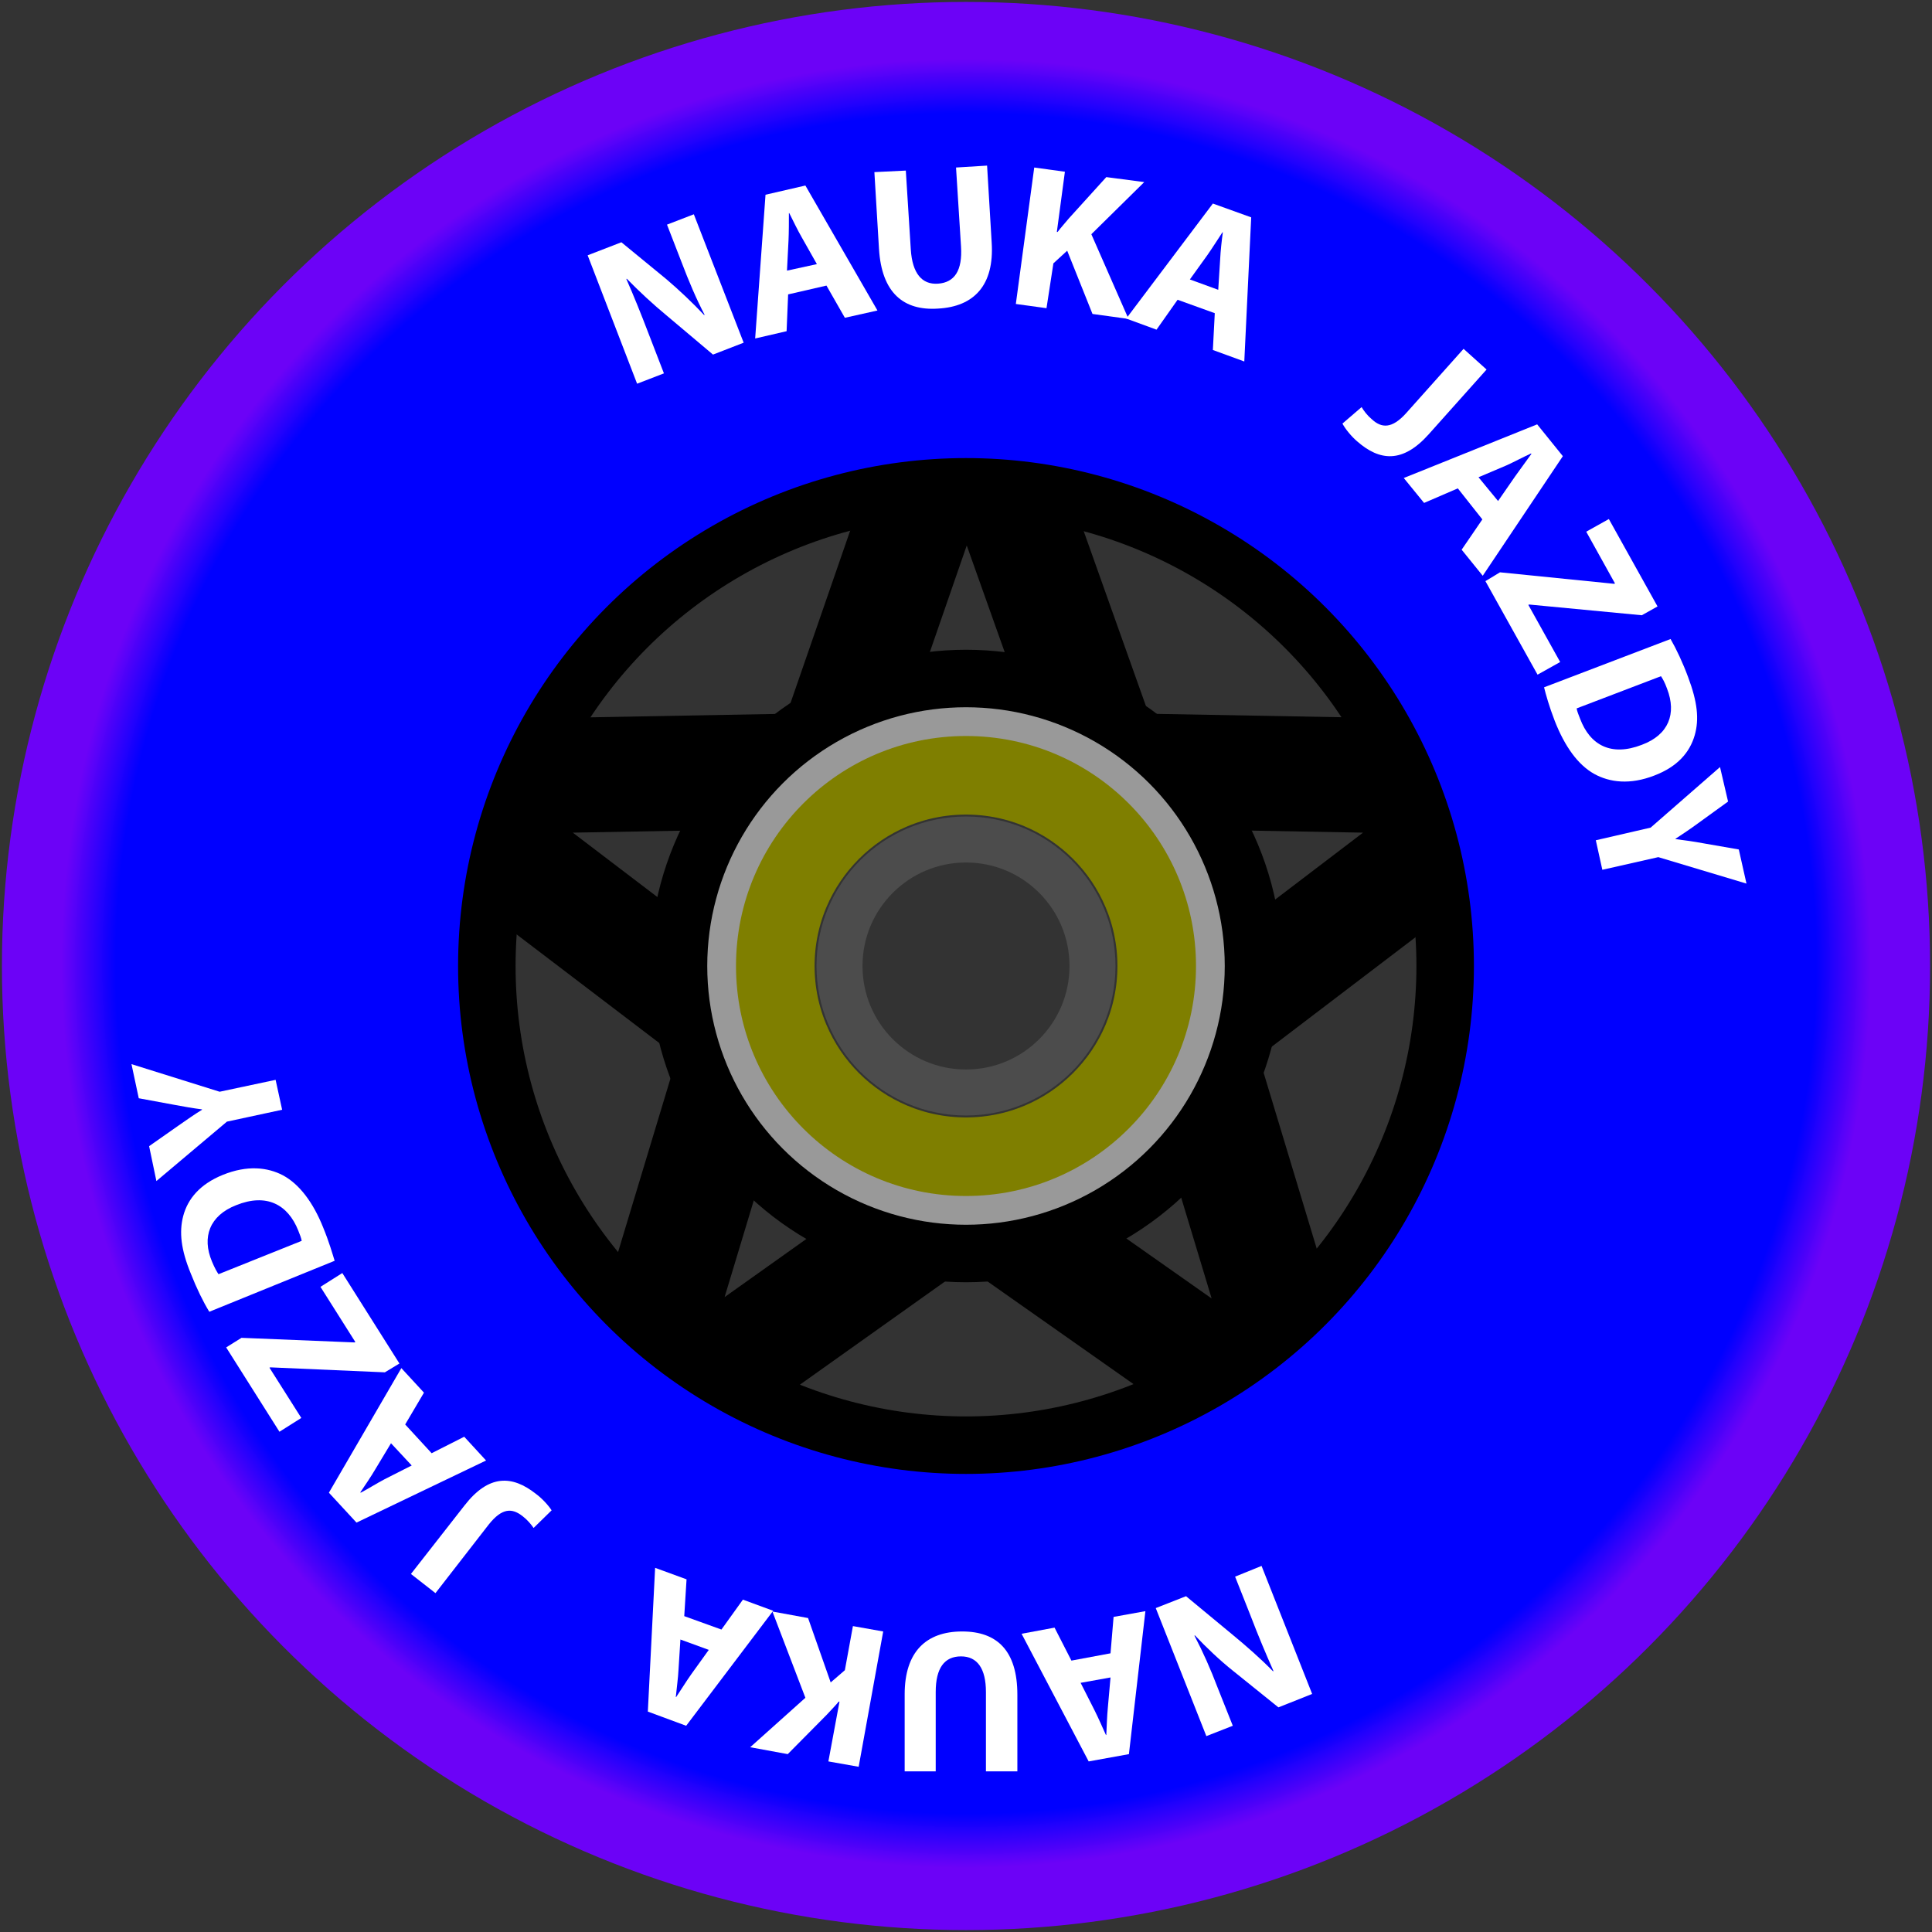 <?xml version="1.0" encoding="utf-8"?>
<!-- Generator: Adobe Illustrator 16.0.0, SVG Export Plug-In . SVG Version: 6.00 Build 0)  -->
<!DOCTYPE svg PUBLIC "-//W3C//DTD SVG 1.1//EN" "http://www.w3.org/Graphics/SVG/1.1/DTD/svg11.dtd">
<svg version="1.1"
	 id="Warstwa_1" xmlns:x="http://ns.adobe.com/Extensibility/1.0/" xmlns:i="http://ns.adobe.com/AdobeIllustrator/10.0/" xmlns:graph="http://ns.adobe.com/Graphs/1.0/" xmlns:svg="http://www.w3.org/2000/svg"
	 xmlns="http://www.w3.org/2000/svg" xmlns:xlink="http://www.w3.org/1999/xlink" xmlns:a="http://ns.adobe.com/AdobeSVGViewerExtensions/3.0/"
	 x="0px" y="0px" width="504px" height="504px" viewBox="0 0 504 504" enable-background="new 0 0 504 504" xml:space="preserve">
<rect x="0" y="0" width="504" height="504" fill="#333333" stroke="none"/>
<g>
	<title>Szprychy</title>
	<polygon id="svg_19" fill="none" stroke="#000000" stroke-width="30" points="252,97 289,201 399,203 311,270 343,376 252,312 
		162,376 194,270 106,203 216,201 252,97 289,201 	"/>
	
		<radialGradient id="svg_3_1_" cx="-143.642" cy="534.904" r="0.5" gradientTransform="matrix(470 0 0 -470 67763.617 251656.609)" gradientUnits="userSpaceOnUse">
		<stop  offset="0.94" style="stop-color:#0000FF"/>
		<stop  offset="1" style="stop-color:#6E00FF;stop-opacity:0.961"/>
		<a:midPointStop  offset="0.94" style="stop-color:#0000FF"/>
		<a:midPointStop  offset="0.5" style="stop-color:#0000FF"/>
		<a:midPointStop  offset="1" style="stop-color:#6E00FF;stop-opacity:0.961"/>
	</radialGradient>
	<circle id="svg_3" fill="none" stroke="url(#svg_3_1_)" stroke-width="33" cx="252" cy="252" r="235"/>
	<circle id="svg_4" fill="none" stroke="#4C4C4C" stroke-width="12" cx="252" cy="252" r="33"/>
	<circle id="svg_5" fill="none" stroke="#7F7F00" stroke-width="21" cx="252" cy="252" r="50"/>
	<circle id="svg_7" fill="none" stroke="#999999" stroke-width="8" cx="252" cy="252" r="64"/>
	<circle id="svg_8" fill="none" stroke="#0000FF" stroke-width="99" cx="252" cy="252" r="170"/>
	<circle id="svg_1" fill="none" stroke="#000000" stroke-width="15" cx="252" cy="252" r="75"/>
	<circle id="svg_2" fill="none" stroke="#000000" stroke-width="15" cx="252" cy="252" r="125"/>
</g>
<g>
	<path fill="#FFFFFF" d="M166.2,100.1l-12.9-33.5l8.8-3.4l11.7,9.6c3.3,2.8,6.9,6.2,9.9,9.4l0.1-0.1c-2.2-4.2-4.1-8.7-6-13.7
		l-3.8-9.8l7-2.7L194,89.4l-8,3.1l-12.1-10.2c-3.4-2.8-7.2-6.3-10.4-9.6l-0.1,0.1c1.9,4.3,3.8,9,5.9,14.5l3.9,10.1L166.2,100.1z"/>
	<path fill="#FFFFFF" d="M205.6,76.8l-0.4,9.6l-8.2,1.9l2.7-37.5l10.4-2.4L228.9,81l-8.5,1.9l-4.8-8.4L205.6,76.8z M213.1,68.9
		l-3.9-6.9c-1.1-1.9-2.3-4.4-3.3-6.4l-0.1,0c0,2.2,0,5-0.1,7.1l-0.4,7.9L213.1,68.9z"/>
	<path fill="#FFFFFF" d="M236.3,44.5l1.3,20.6c0.4,6.2,2.9,9.2,7.1,8.9c4.3-0.3,6.4-3.4,6-9.7l-1.3-20.6l8.1-0.5l1.2,20.1
		c0.7,11.1-4.6,16.7-14,17.2c-9,0.6-14.7-4.1-15.4-15.6l-1.2-20L236.3,44.5z"/>
	<path fill="#FFFFFF" d="M269.8,43.7l8,1.1l-2.1,15.7l0.2,0c1-1.3,2-2.4,3-3.6l9.7-10.7l9.9,1.3l-13.8,13.6l9.7,22.1l-9.4-1.3
		l-6.6-16.5l-3.6,3.3L273,80.4l-8-1.1L269.8,43.7z"/>
	<path fill="#FFFFFF" d="M307.2,78.2l-5.5,7.8l-7.9-2.9l22.6-30l10,3.6l-1.8,37.6l-8.2-3l0.5-9.6L307.2,78.2z M317.8,75.6l0.5-7.9
		c0.1-2.2,0.4-4.9,0.7-7.1l-0.1,0c-1.2,1.8-2.7,4.2-3.9,5.9l-4.6,6.4L317.8,75.6z"/>
	<path fill="#FFFFFF" d="M381.8,91l6,5.4l-15.1,16.9c-6.8,7.6-12.8,7-18.7,1.8c-1.4-1.2-3-3.1-3.8-4.6l5-4.3c0.6,1,1.5,2.2,2.7,3.2
		c2.5,2.3,5.2,2.5,8.9-1.6L381.8,91z"/>
	<path fill="#FFFFFF" d="M380.3,127.4l-8.8,3.8l-5.3-6.5l34.8-14l6.7,8.3l-20.9,31.2l-5.5-6.8l5.4-7.9L380.3,127.4z M390.8,130.7
		l4.5-6.5c1.3-1.8,2.9-4,4.2-5.8l-0.1-0.1c-2,0.9-4.4,2.2-6.4,3.1l-7.3,3.1L390.8,130.7z"/>
	<path fill="#FFFFFF" d="M391.3,149.3l29.8,3l0.2-0.1l-7.5-13.5l5.9-3.3l12.7,22.8l-4.1,2.3l-29.4-2.8l-0.2,0.1l8.3,14.9l-5.9,3.3
		l-13.6-24.4L391.3,149.3z"/>
	<path fill="#FFFFFF" d="M435.8,166.7c1.5,2.6,3.2,6.2,4.6,10c2.4,6.4,2.9,10.9,1.7,15.1c-1.3,4.5-4.5,8.2-10.5,10.5
		c-6.4,2.5-11.7,1.8-15.7-0.4c-4.3-2.4-7.7-7.2-10.3-13.8c-1.5-3.9-2.3-6.8-2.8-8.8L435.8,166.7z M411.3,184.8
		c0.1,0.7,0.5,1.7,0.9,2.7c2.6,6.9,8.1,9.9,16.1,6.8c7-2.6,9.1-8.1,6.6-14.6c-0.6-1.7-1.2-2.7-1.6-3.3L411.3,184.8z"/>
	<path fill="#FFFFFF" d="M416.3,219.2l14.3-3.3l18.1-15.8l2.1,9l-7.6,5.5c-2.3,1.7-4,2.8-6.1,4.2l0,0.1c2.4,0.3,4.6,0.6,7.3,1.1
		l9.2,1.6l2,8.9l-23-6.9l-14.6,3.3L416.3,219.2z"/>
	<path fill="#FFFFFF" d="M329.1,408.5l13.2,33.4l-8.8,3.5l-11.8-9.5c-3.4-2.7-7-6.1-10-9.3l-0.1,0.1c2.2,4.2,4.2,8.7,6.1,13.7
		l3.9,9.8l-6.9,2.7l-13.2-33.4l7.9-3.1l12.2,10.1c3.4,2.8,7.3,6.2,10.5,9.5l0.1-0.1c-1.9-4.3-3.9-9-6-14.5l-4-10.1L329.1,408.5z"/>
	<path fill="#FFFFFF" d="M289.7,431.3l0.8-9.5l8.3-1.5l-4.3,37.3l-10.5,1.9l-17.5-33.3l8.6-1.6l4.4,8.6L289.7,431.3z M281.9,439
		l3.6,7.1c1,2,2.1,4.5,3,6.5l0.1,0c0.1-2.2,0.2-5,0.4-7.1l0.7-7.9L281.9,439z"/>
	<path fill="#FFFFFF" d="M257.2,462.1l0-20.7c0-6.2-2.3-9.3-6.5-9.3c-4.3,0-6.6,3-6.6,9.3l0,20.7l-8.1,0l0-20.1
		c0-11.1,5.6-16.4,15-16.4c9.1,0,14.4,5,14.4,16.5l0,20L257.2,462.1z"/>
	<path fill="#FFFFFF" d="M224,460.9l-7.9-1.4l2.9-15.6l-0.2,0c-1,1.2-2.1,2.3-3.1,3.4l-10.2,10.3l-9.8-1.8l14.4-12.9l-8.6-22.5
		l9.3,1.7l5.9,16.8l3.7-3.2l2.1-11.5l7.9,1.4L224,460.9z"/>
	<path fill="#FFFFFF" d="M188.2,425.1l5.6-7.8l7.9,2.9L179,450.2l-10-3.7l1.9-37.5l8.2,3l-0.6,9.6L188.2,425.1z M177.5,427.7
		l-0.5,7.9c-0.1,2.2-0.5,4.9-0.7,7.1l0.1,0c1.2-1.8,2.7-4.2,3.9-5.9l4.6-6.4L177.5,427.7z"/>
	<path fill="#FFFFFF" d="M113.6,415.6l-6.4-5l14-17.9c6.3-8.1,12.4-7.9,18.6-3c1.5,1.1,3.2,2.9,4.1,4.3l-4.7,4.6
		c-0.7-1-1.6-2.1-2.9-3.1c-2.7-2.1-5.3-2.2-8.8,2.2L113.6,415.6z"/>
	<path fill="#FFFFFF" d="M112.6,379.1l8.5-4.3l5.7,6.2L93,397.2l-7.2-7.8l18.9-32.5l5.9,6.4l-4.9,8.3L112.6,379.1z M102,376.5
		l-4.1,6.8c-1.1,1.9-2.7,4.2-3.9,6l0.1,0.1c1.9-1,4.3-2.5,6.2-3.5l7.1-3.6L102,376.5z"/>
	<path fill="#FFFFFF" d="M100.4,358l-29.9-1.3l-0.2,0.1l8.3,13.1l-5.7,3.6l-13.9-22l4-2.5l29.5,1.2l0.2-0.1l-9.1-14.4l5.7-3.6
		l14.9,23.6L100.4,358z"/>
	<path fill="#FFFFFF" d="M54.6,342.2c-1.6-2.6-3.3-6.1-4.8-9.9c-2.6-6.3-3.1-10.9-2-15.1c1.2-4.5,4.4-8.3,10.3-10.7
		c6.4-2.6,11.7-2,15.7,0.1c4.3,2.3,7.9,7.1,10.5,13.6c1.6,3.9,2.4,6.8,3,8.7L54.6,342.2z M78.7,323.7c-0.1-0.7-0.5-1.7-0.9-2.7
		c-2.7-6.8-8.3-9.8-16.2-6.6c-6.9,2.7-9,8.3-6.3,14.7c0.7,1.7,1.3,2.7,1.7,3.3L78.7,323.7z"/>
	<path fill="#FFFFFF" d="M73.6,289.5l-14.4,3.1l-18.4,15.5l-1.9-9.1l7.7-5.4c2.3-1.6,4-2.8,6.1-4.1l0-0.1c-2.4-0.3-4.6-0.7-7.3-1.2
		l-9.2-1.7l-1.9-8.9l23,7.2l14.6-3.1L73.6,289.5z"/>
</g>
</svg>

